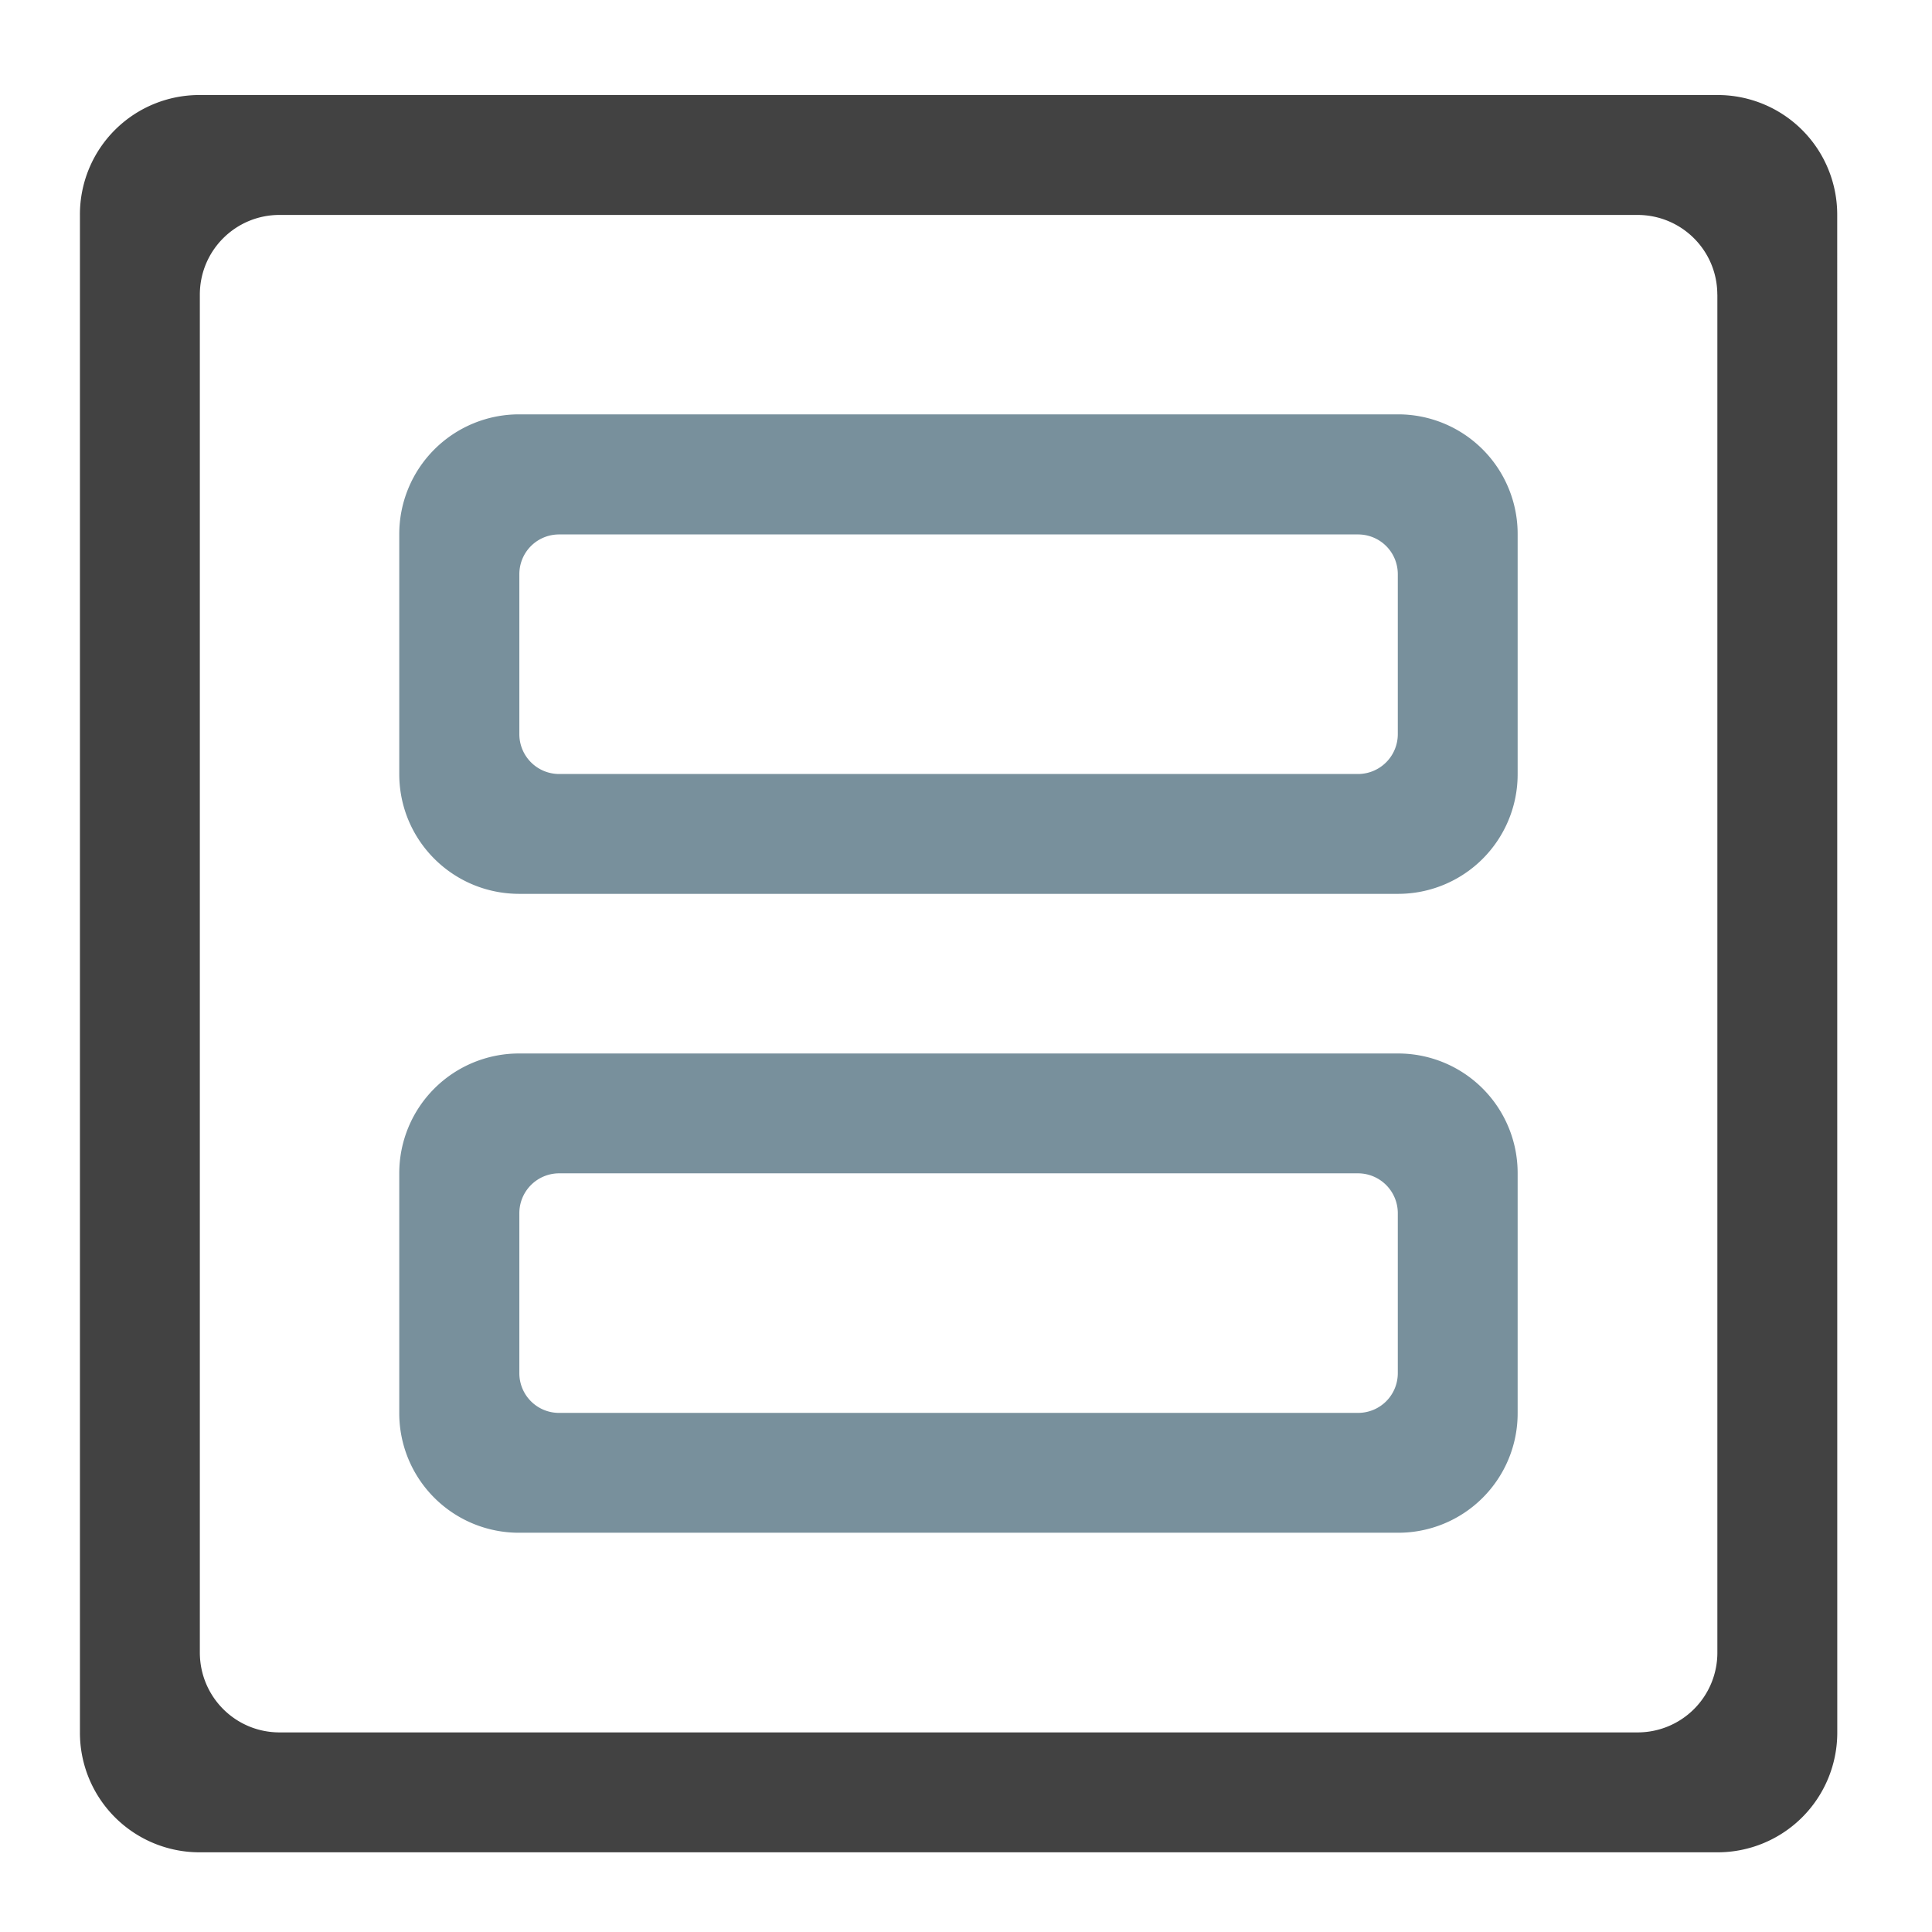 <svg xmlns="http://www.w3.org/2000/svg" width="32pt" height="32pt" viewBox="0 0 32 32"><path d="M30.43 3.559a1.98 1.98 0 0 0-1.985-1.985H3.31A1.977 1.977 0 0 0 1.324 3.56v25.136A1.98 1.98 0 0 0 3.31 30.68h25.136a1.982 1.982 0 0 0 1.985-1.985zm-1.985 1.32V27.37a1.32 1.32 0 0 1-1.324 1.324H4.63c-.73 0-1.32-.59-1.32-1.324V4.88c0-.73.59-1.32 1.32-1.32H27.12c.734 0 1.324.59 1.324 1.32zm0 0" fill="#424242"/><path d="M25.137 8.852a1.98 1.98 0 0 0-1.985-1.989H8.602a1.984 1.984 0 0 0-1.989 1.989v3.968c0 1.098.887 1.985 1.989 1.985h14.55a1.98 1.98 0 0 0 1.985-1.985zm-1.985.66v2.644a.66.66 0 0 1-.66.664H9.262a.66.66 0 0 1-.66-.664V9.512c0-.367.293-.66.66-.66h13.23c.367 0 .66.293.66.66zm0 0M25.137 19.434a1.98 1.98 0 0 0-1.985-1.985H8.602a1.983 1.983 0 0 0-1.989 1.985v3.968a1.98 1.98 0 0 0 1.989 1.985h14.55a1.977 1.977 0 0 0 1.985-1.985zm-1.985.66v2.648c0 .367-.293.66-.66.66H9.262a.657.657 0 0 1-.66-.66v-2.648a.66.66 0 0 1 .66-.66h13.23a.66.66 0 0 1 .66.66zm0 0" fill="#78909c"/></svg>